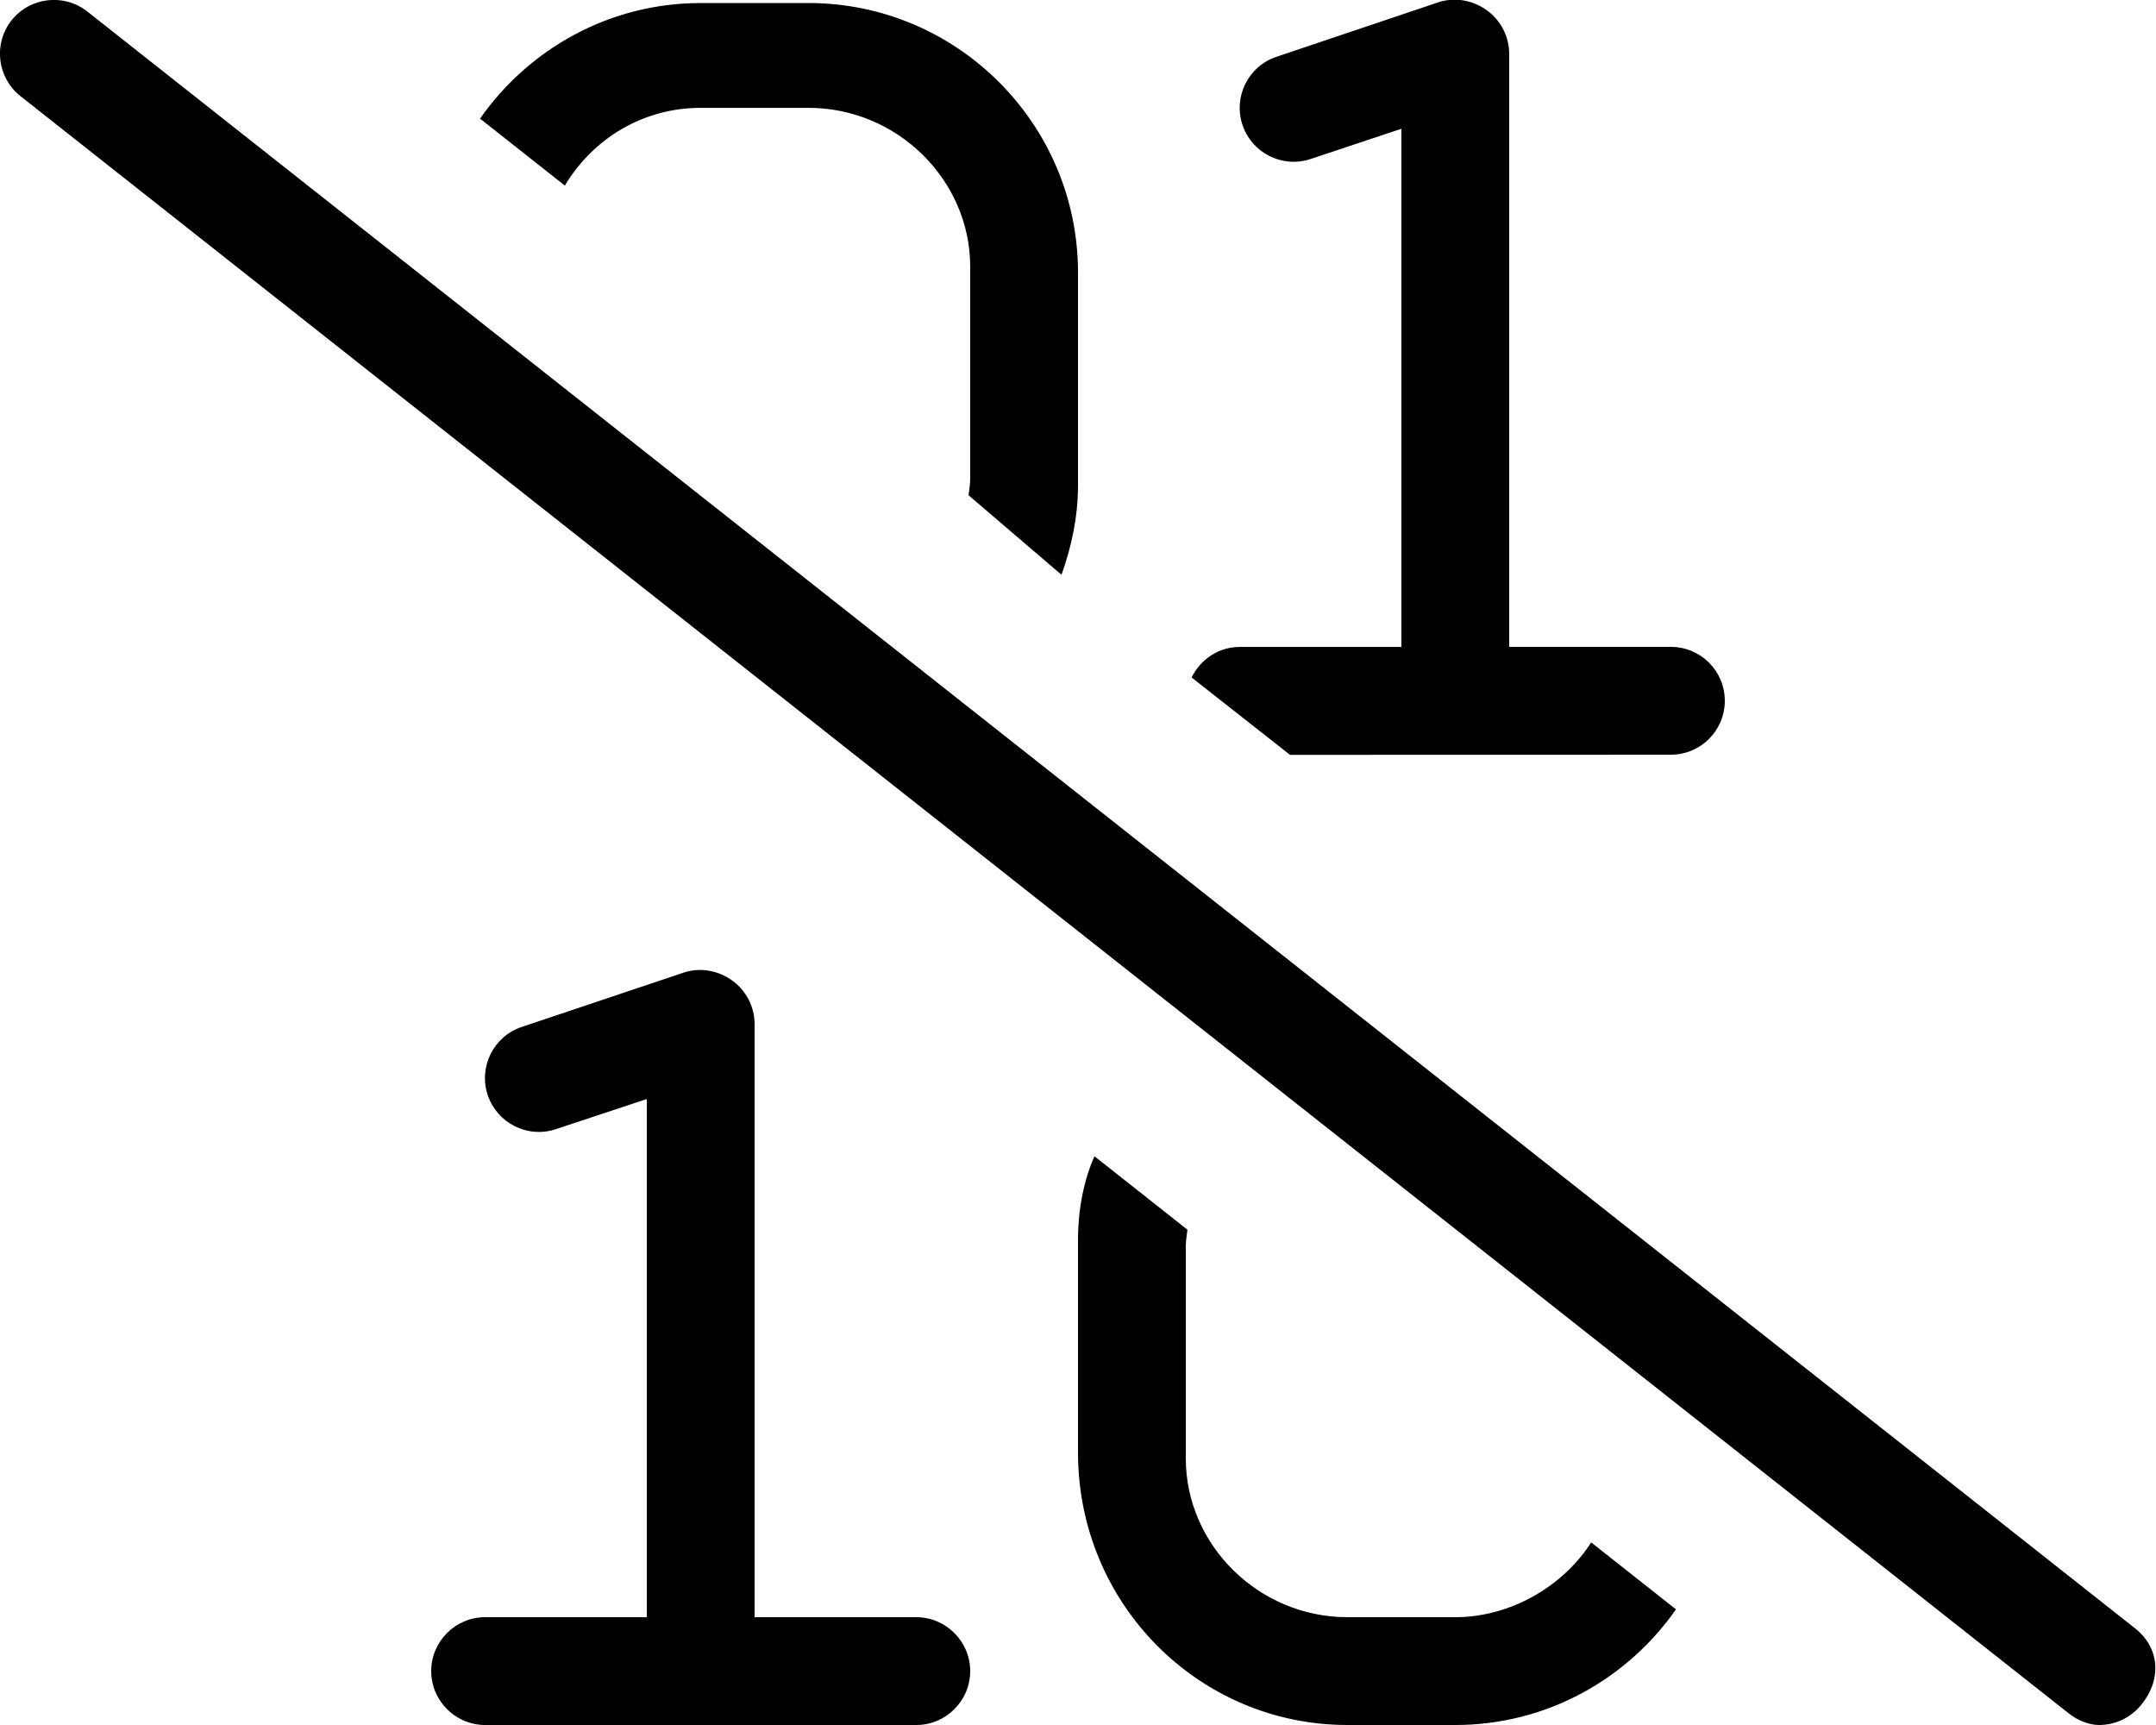 <svg xmlns="http://www.w3.org/2000/svg" viewBox="0 0 640 512"><!--! Font Awesome Pro 6.0.0-beta2 by @fontawesome - https://fontawesome.com License - https://fontawesome.com/license (Commercial License) --><path d="M496 224c8.844 0 16-7.156 16-16s-7.156-16-16-16H448V16.01c0-5.141-2.469-9.969-6.656-12.98c-4.188-3-9.578-3.986-14.48-2.314l-47.92 16.13c-8.375 2.781-12.91 11.84-10.12 20.23c2.812 8.391 11.88 12.91 20.25 10.11L416 38.22v153.8h-48c-6.326 0-11.67 3.742-14.27 9.064l29.21 22.97L496 224zM208 32.01h32c26.47 0 48 21.53 48 47.1v63.1c0 1.641-.322 3.191-.484 4.791L315.1 170.6C318.1 162.2 320 153.4 320 144v-63.1c0-44.11-35.88-80-80-80h-32c-27.11 0-51.03 13.63-65.5 34.31l25.17 19.87C176.2 40.89 191.1 32.01 208 32.01zM432 480h-32c-26.47 0-48-21.53-48-47.1v-63.1c0-1.648 .324-3.207 .486-4.812l-27.59-21.79C321.9 349.8 320 358.6 320 368v63.1C320 476.1 355.9 512 400 512h32c27.12 0 51.04-13.63 65.51-34.32l-25.17-19.87C463.8 471.1 448.1 480 432 480zM272 480H224V304c0-5.141-2.469-9.969-6.656-12.98c-4.156-3-9.609-3.985-14.48-2.313L154.9 304.8c-8.375 2.781-12.91 11.84-10.12 20.23c2.812 8.391 11.91 12.92 20.25 10.11L192 326.2V480H144C135.2 480 128 487.2 128 496S135.2 512 144 512h128C280.8 512 288 504.8 288 496S280.8 480 272 480zM633.9 483.4l-608-480c-6.938-5.453-17-4.25-22.48 2.641c-5.469 6.938-4.281 17 2.641 22.48l608 480C617 510.9 620.5 512 623.1 512c4.734 0 9.422-2.094 12.58-6.078C642 498.1 640.8 488.9 633.9 483.4z"/></svg>